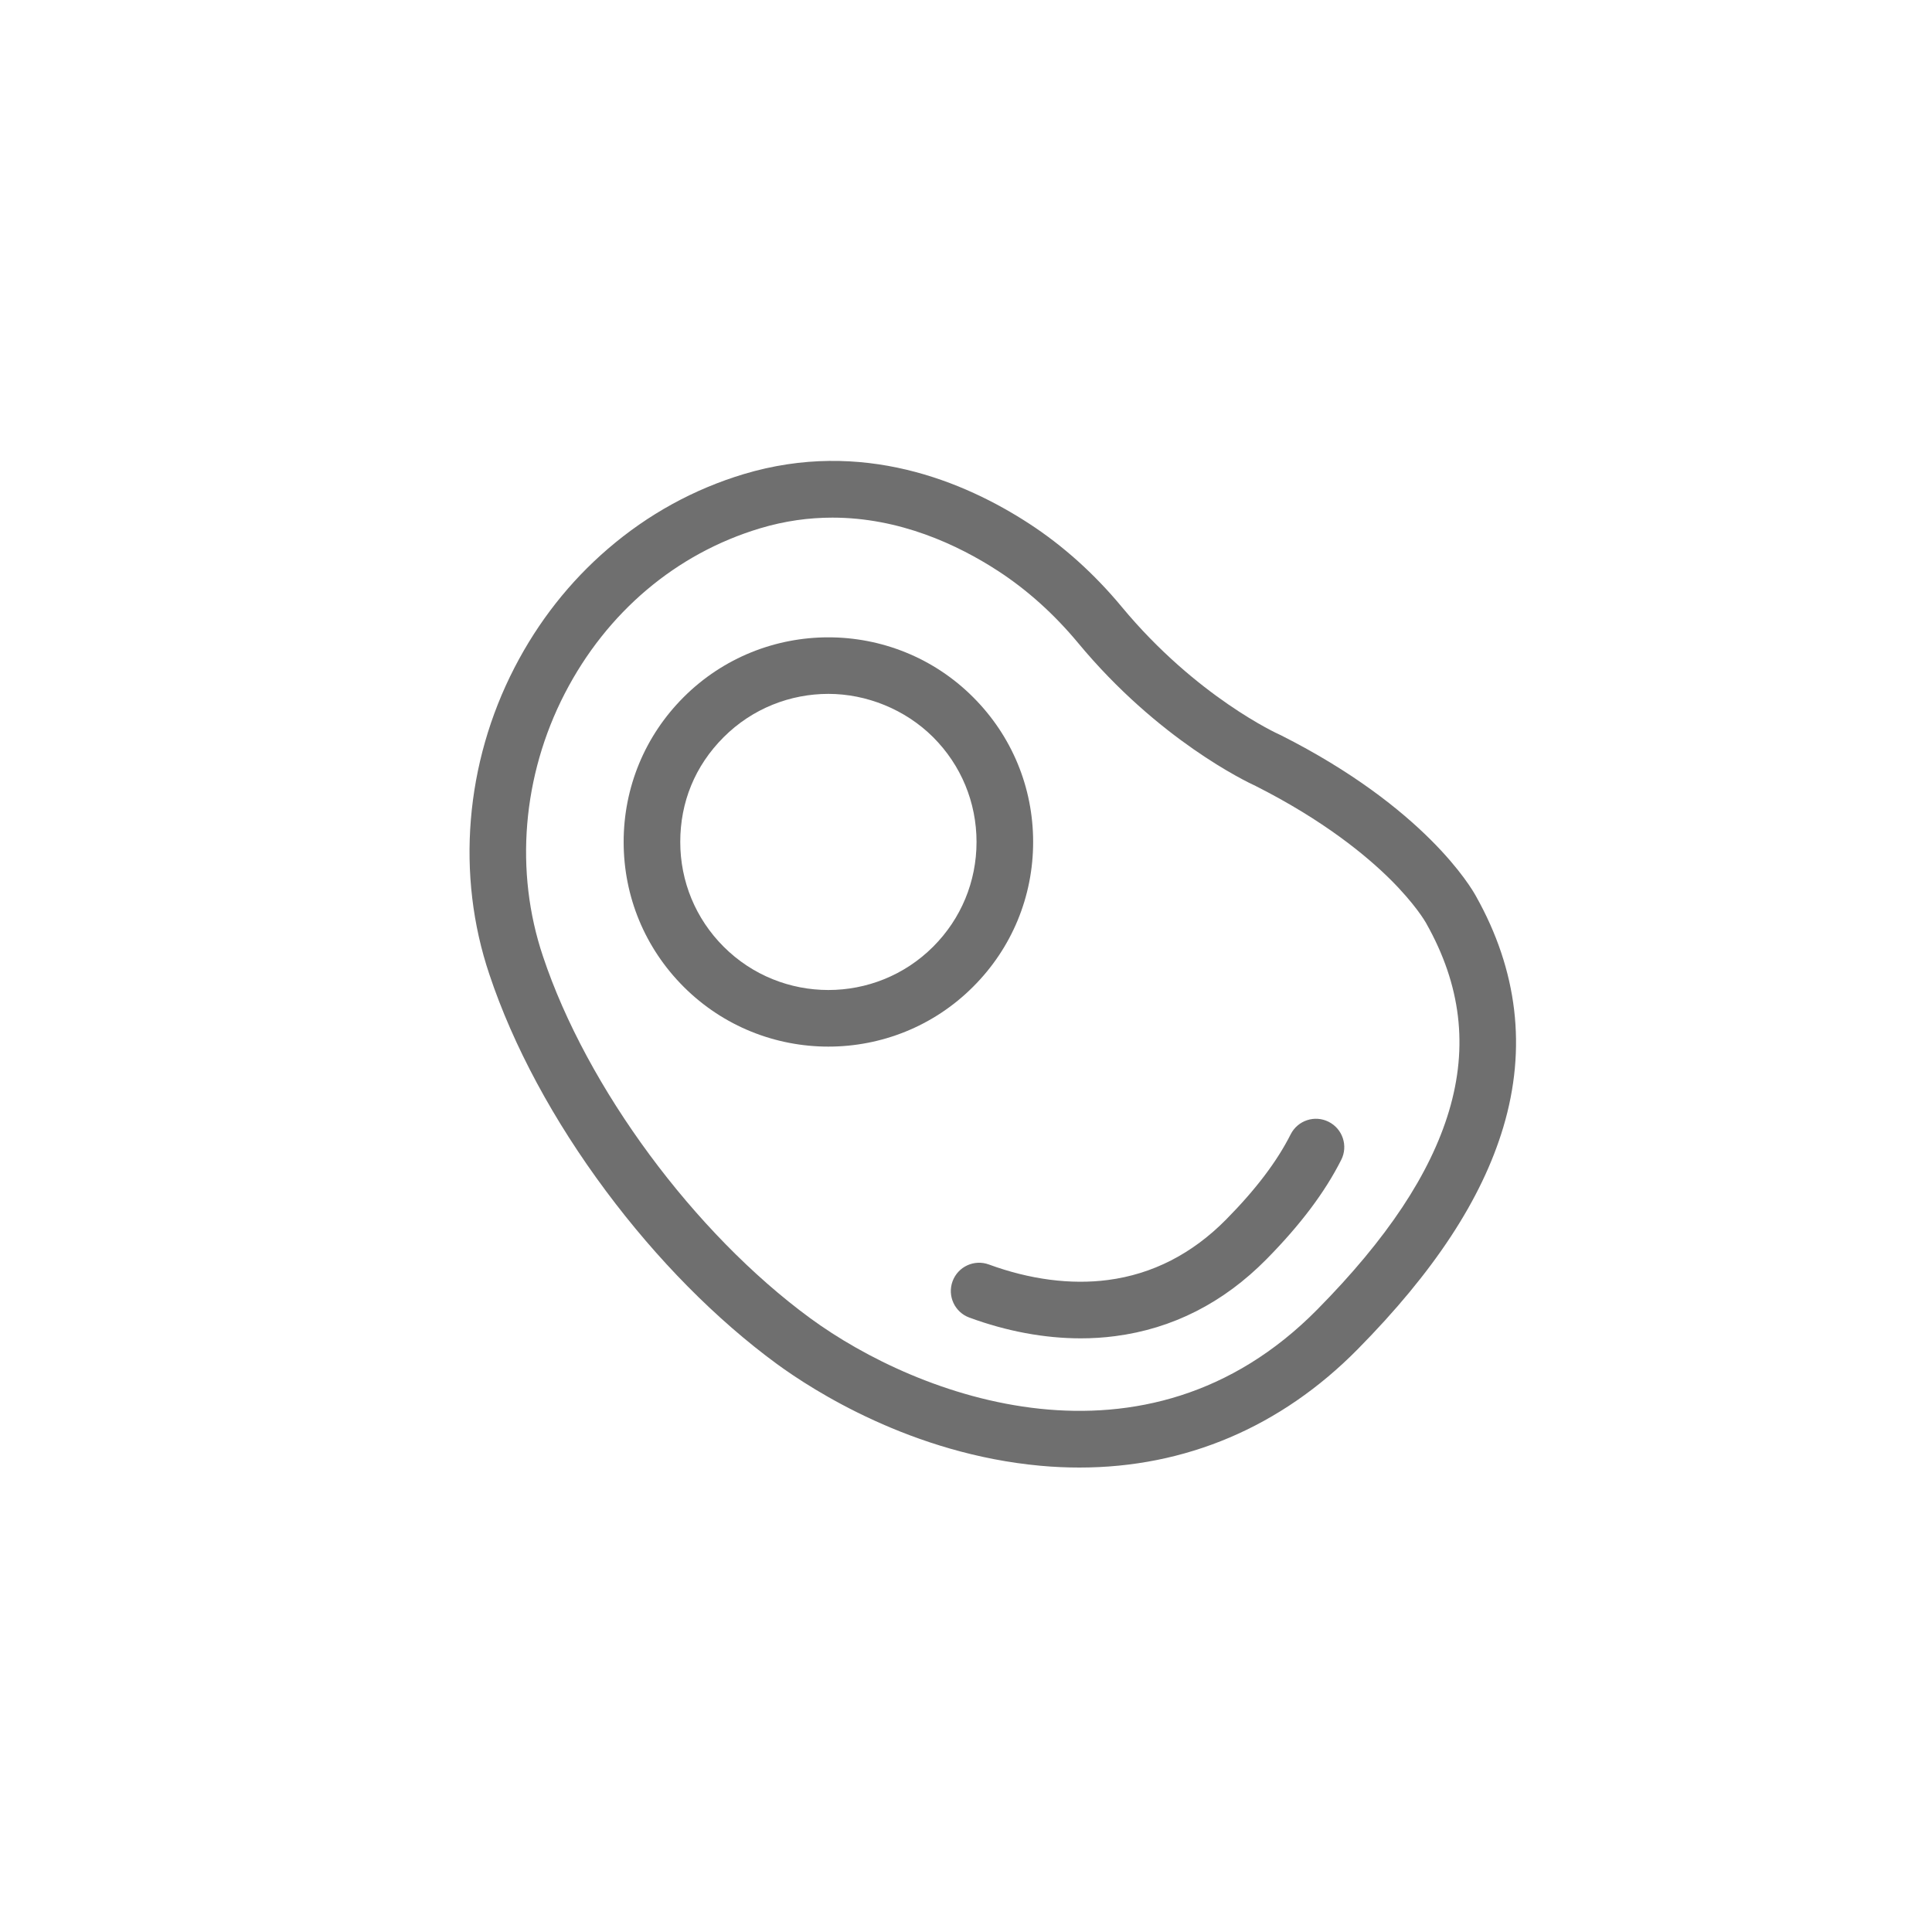 <svg width="40" height="40" viewBox="0 0 40 40" fill="none" xmlns="http://www.w3.org/2000/svg">
<path d="M22.349 30.384C22.083 30.384 21.813 30.372 21.541 30.347C18.882 30.104 16.839 28.791 16.084 28.239C14.829 27.319 13.605 26.081 12.546 24.659C11.458 23.199 10.623 21.648 10.132 20.174C9.439 18.12 9.629 15.803 10.653 13.821C11.143 12.872 11.793 12.044 12.587 11.362C13.417 10.648 14.363 10.128 15.398 9.816C17.848 9.08 19.964 9.967 21.307 10.841C22.009 11.298 22.655 11.878 23.225 12.565C24.774 14.433 26.471 15.201 26.489 15.208C26.497 15.212 26.506 15.216 26.515 15.22C29.504 16.727 30.465 18.384 30.556 18.55C31.422 20.09 31.613 21.701 31.124 23.338C30.679 24.827 29.692 26.331 28.107 27.937C26.518 29.547 24.541 30.384 22.35 30.384L22.349 30.384ZM17.234 10.717C16.754 10.717 16.252 10.783 15.734 10.939C13.998 11.461 12.562 12.675 11.693 14.358C10.814 16.061 10.65 18.044 11.242 19.801C12.149 22.522 14.373 25.532 16.776 27.293C19 28.922 23.714 30.718 27.271 27.114C28.719 25.648 29.611 24.303 30 23.003C30.4 21.663 30.247 20.393 29.531 19.121C29.527 19.114 29.527 19.114 29.524 19.108C29.507 19.078 29.3 18.72 28.788 18.21C28.294 17.72 27.411 16.987 25.997 16.273C25.8 16.182 23.984 15.317 22.322 13.313C21.827 12.717 21.27 12.216 20.667 11.823C19.823 11.274 18.623 10.717 17.234 10.717Z" fill="#6F6F6F"/>
<path d="M22.376 27.709C21.626 27.709 20.841 27.563 20.069 27.279C19.766 27.168 19.61 26.831 19.722 26.527C19.834 26.223 20.171 26.068 20.474 26.18C21.318 26.49 22.169 26.602 22.938 26.501C23.86 26.381 24.684 25.959 25.385 25.249C26.001 24.625 26.438 24.048 26.722 23.485C26.868 23.196 27.22 23.08 27.509 23.226C27.798 23.372 27.915 23.724 27.769 24.013C27.429 24.687 26.922 25.36 26.219 26.073C25.33 26.973 24.277 27.509 23.09 27.663C22.856 27.694 22.618 27.709 22.376 27.709L22.376 27.709ZM17.151 21.669C16.065 21.669 14.98 21.256 14.153 20.429C13.353 19.628 12.912 18.564 12.912 17.432C12.912 16.3 13.353 15.235 14.153 14.435C15.806 12.782 18.496 12.782 20.148 14.435C20.949 15.236 21.39 16.3 21.39 17.432C21.39 18.564 20.949 19.629 20.148 20.429C19.322 21.256 18.237 21.669 17.151 21.669H17.151ZM17.151 14.366C16.365 14.366 15.58 14.665 14.982 15.263C14.384 15.861 14.084 16.613 14.084 17.432C14.084 18.251 14.403 19.021 14.982 19.6C16.178 20.796 18.124 20.796 19.32 19.6C19.899 19.021 20.218 18.251 20.218 17.432C20.218 16.613 19.899 15.842 19.32 15.263C18.74 14.684 17.936 14.366 17.151 14.366Z" fill="#6F6F6F"/>
</svg>
